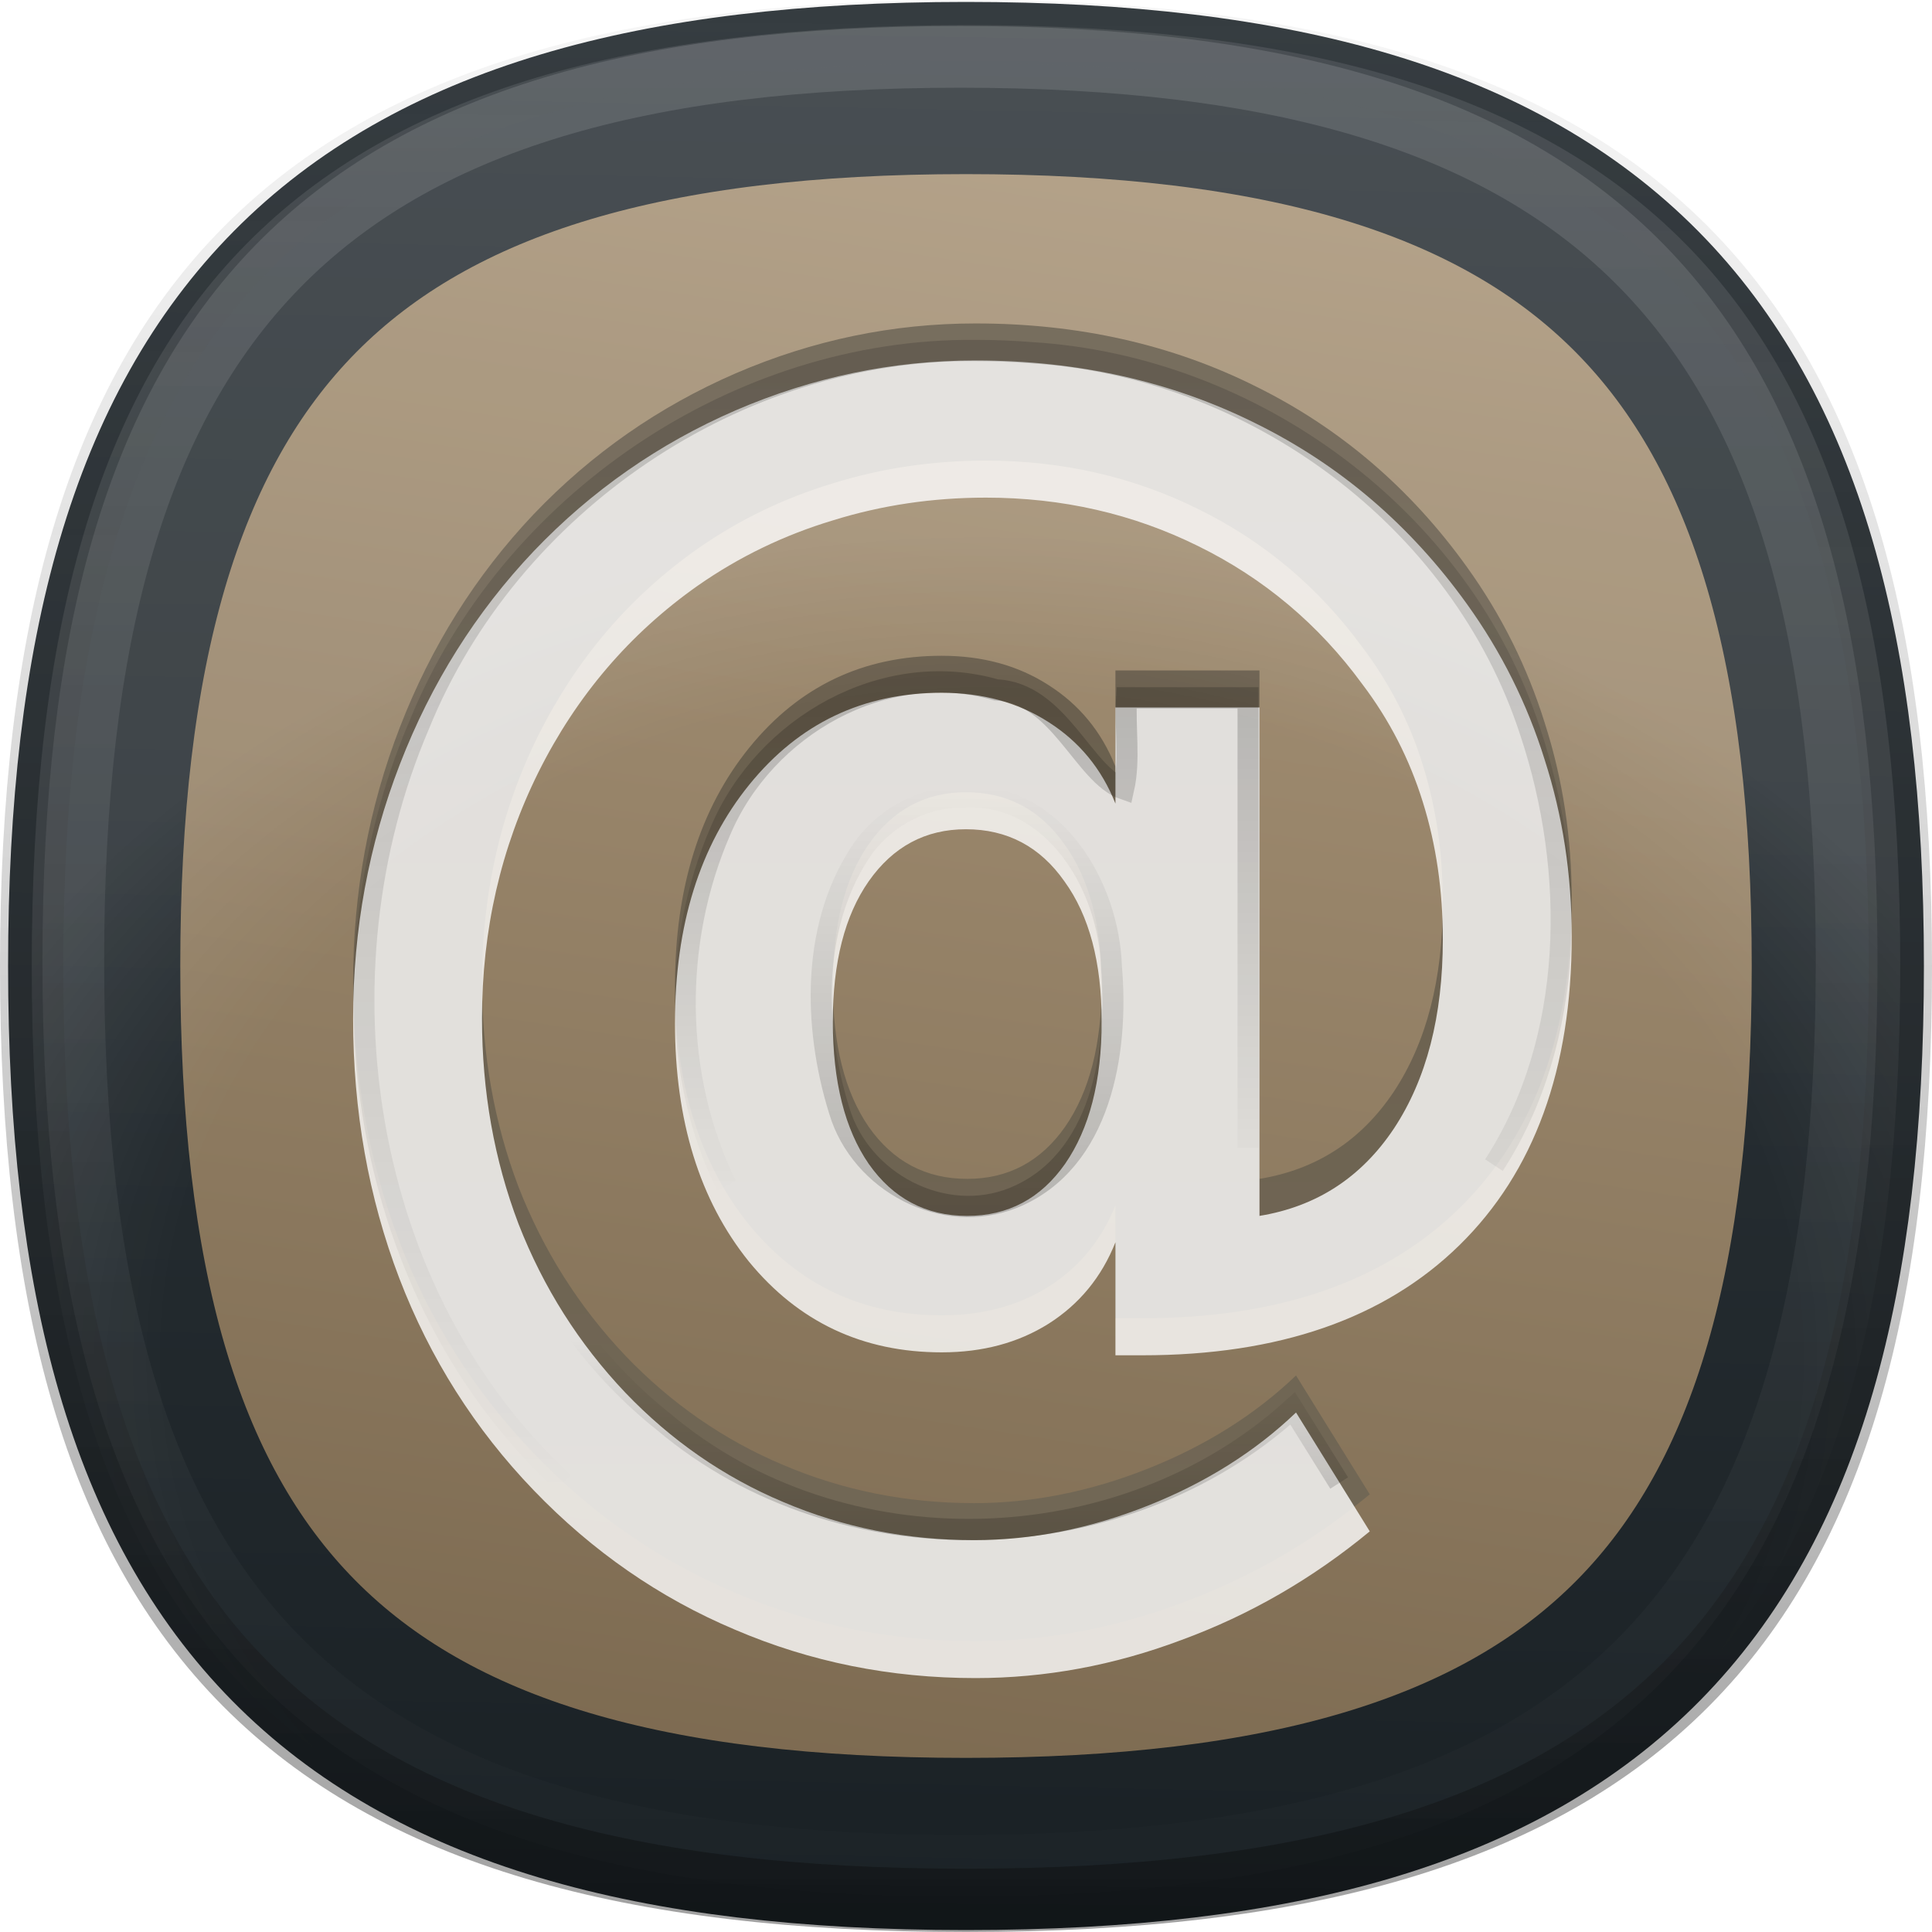 <svg xmlns="http://www.w3.org/2000/svg" viewBox="0 0 16 16" xmlns:xlink="http://www.w3.org/1999/xlink">
<defs>
<clipPath id="clipPath3613">
<rect width="84" x="6" y="6" rx="6" height="84" style="fill:#fff"/>
</clipPath>
<filter width="1.388" x="-.194" y="-.194" height="1.388" style="color-interpolation-filters:sRGB" id="filter4055">
<feGaussianBlur stdDeviation="5.338"/>
</filter>
<linearGradient id="linearGradient5060-0">
<stop offset="0"/>
<stop offset="1" style="stop-opacity:0"/>
</linearGradient>
<linearGradient gradientTransform="matrix(1.897 0 0 2.014 3.799 -.42)" id="linearGradient3296" y1="11.03" y2="61.22" x1="22.334" gradientUnits="userSpaceOnUse" x2="53.453">
<stop offset="0" style="stop-color:#af9b7f"/>
<stop offset="1" style="stop-color:#736148"/>
</linearGradient>
<linearGradient gradientTransform="matrix(1.947 0 0 1.954 4.317 .043)" id="linearGradient3282" y1="5.244" y2=".065" x1="5.754" gradientUnits="userSpaceOnUse" x2="55.495">
<stop offset="0" style="stop-color:#4e555a"/>
<stop offset="1" style="stop-color:#151c20"/>
</linearGradient>
<linearGradient gradientTransform="translate(-7.36 927.637)" xlink:href="#linearGradient5060-0" id="linearGradient4314" y1="87.509" y2="78.078" gradientUnits="userSpaceOnUse" x2="0"/>
<linearGradient gradientTransform="translate(-7.36 927.637)" xlink:href="#linearGradient5060-0" id="linearGradient4310" y1="30.5" y2="85.309" gradientUnits="userSpaceOnUse" x2="0"/>
<linearGradient gradientTransform="matrix(.247 0 0 .252 .057 787.585)" xlink:href="#linearGradient5901" id="linearGradient5907" y1="966.862" y2="1051.877" x2="0" gradientUnits="userSpaceOnUse"/>
<linearGradient id="linearGradient3474-6" y1="32" y2="94.125" gradientUnits="userSpaceOnUse" x2="0">
<stop offset="0" style="stop-color:#685d4c"/>
<stop offset="1" style="stop-color:#726856"/>
</linearGradient>
<linearGradient gradientTransform="translate(-7.36 925.895)" xlink:href="#linearGradient3474-6" id="linearGradient4308" y1="32" y2="94.125" gradientUnits="userSpaceOnUse" x2="0"/>
<linearGradient gradientTransform="translate(-7.36 927.637)" xlink:href="#linearGradient5060-0" id="linearGradient4312" y1="46.618" y2="71.33" gradientUnits="userSpaceOnUse" x2="0"/>
<linearGradient gradientTransform="matrix(1.476 0 0 1.098 -206.19 5.27)" xlink:href="#linearGradient3737" id="linearGradient4326" y1="20.221" y2="138.661" gradientUnits="userSpaceOnUse" x2="0"/>
<linearGradient id="linearGradient4481">
<stop offset="0"/>
<stop offset="1" style="stop-color:#606060;stop-opacity:0"/>
</linearGradient>
<linearGradient id="linearGradient5901">
<stop offset="0" style="stop-color:#fff"/>
<stop offset="1" style="stop-color:#fff;stop-opacity:0"/>
</linearGradient>
<linearGradient gradientTransform="matrix(2.801 0 0 2.801 -142.25 43.835)" id="linearGradient2499" y1="-12.489" y2="5.468" x2="0" gradientUnits="userSpaceOnUse">
<stop offset="0" style="stop-color:#fff;stop-opacity:0"/>
<stop offset=".705" style="stop-color:#fff;stop-opacity:0"/>
<stop offset="1" style="stop-color:#fff"/>
</linearGradient>
<linearGradient gradientTransform="matrix(.118 0 0 .119 .427 926.579)" xlink:href="#linearGradient3296" id="linearGradient6199" y1="914.852" y2="1063.168" x2="0" gradientUnits="userSpaceOnUse"/>
<linearGradient gradientTransform="matrix(.127 0 0 .127 -.116 919.022)" xlink:href="#linearGradient4481" id="linearGradient4479" y1="1053.366" x1="68" y2="904.063" x2="69.061" gradientUnits="userSpaceOnUse"/>
<linearGradient id="linearGradient3737">
<stop offset="0" style="stop-color:#fff"/>
<stop offset="1" style="stop-color:#fff;stop-opacity:0"/>
</linearGradient>
<linearGradient gradientTransform="matrix(.118 0 0 .119 .427 926.579)" xlink:href="#linearGradient3282" id="linearGradient6243" y1="789.616" y2="1078.473" x2="0" gradientUnits="userSpaceOnUse"/>
<linearGradient gradientTransform="translate(-7.36 927.637)" xlink:href="#linearGradient5060-0" id="linearGradient4316" y1="72.309" y2="52.027" gradientUnits="userSpaceOnUse" x2="0"/>
<radialGradient fy="991.862" cx="64.808" cy="1019.362" gradientTransform="matrix(.157 0 0 .128 -2.044 918.144)" xlink:href="#linearGradient2499" id="radialGradient5966" r="61.016" gradientUnits="userSpaceOnUse"/>
</defs>
<g transform="translate(0 -1036.362)">
<path style="fill:url(#linearGradient6199);stroke:url(#linearGradient6243);stroke-width:1.426" d="m 0.78,1044.362 c 0,-5.2 2.032,-7.271 7.22,-7.271 5.188,0 7.22,2.071 7.22,7.271 0,5.2 -1.998,7.271 -7.22,7.271 -5.222,0 -7.22,-2.071 -7.22,-7.271 z"/>
</g>
<g transform="matrix(.174 0 0 .176 -3.103 -165.911)">
<path style="fill:url(#linearGradient4308)" d="m 57.472,988.999 c 0,2.83 0.569,5.063 1.706,6.697 1.159,1.634 2.723,2.451 4.692,2.451 1.946,0 3.499,-0.817 4.658,-2.451 1.159,-1.657 1.739,-3.89 1.739,-6.697 0,-2.785 -0.591,-4.983 -1.772,-6.594 -1.159,-1.634 -2.723,-2.451 -4.691,-2.451 -1.925,0 -3.467,0.817 -4.626,2.451 -1.137,1.611 -1.706,3.809 -1.706,6.594 m 13.451,10.391 c -0.656,1.634 -1.717,2.911 -3.182,3.831 -1.444,0.898 -3.139,1.347 -5.085,1.347 -3.762,0 -6.824,-1.427 -9.186,-4.281 -2.34,-2.877 -3.51,-6.616 -3.51,-11.219 0,-4.603 1.181,-8.343 3.543,-11.22 2.362,-2.876 5.413,-4.315 9.153,-4.315 1.946,0 3.641,0.46 5.085,1.381 1.465,0.921 2.526,2.198 3.182,3.832 v -4.522 h 6.856 v 23.923 c 2.712,-0.438 4.844,-1.807 6.397,-4.108 1.553,-2.325 2.329,-5.293 2.329,-8.907 0,-2.301 -0.317,-4.453 -0.951,-6.455 -0.634,-2.025 -1.597,-3.878 -2.887,-5.558 -2.078,-2.808 -4.68,-4.971 -7.808,-6.49 -3.105,-1.519 -6.473,-2.278 -10.104,-2.278 -2.537,0 -4.964,0.356 -7.283,1.07 -2.318,0.69 -4.461,1.714 -6.429,3.072 -3.237,2.255 -5.763,5.178 -7.578,8.768 -1.794,3.568 -2.69,7.434 -2.69,11.6 0,3.429 0.579,6.651 1.738,9.665 1.181,2.992 2.876,5.639 5.085,7.94 2.187,2.256 4.691,3.97 7.513,5.144 2.843,1.197 5.872,1.795 9.087,1.795 2.755,0 5.511,-0.541 8.267,-1.622 2.755,-1.082 5.106,-2.543 7.053,-4.385 l 3.51,5.593 c -2.734,2.232 -5.719,3.935 -8.956,5.109 -3.215,1.197 -6.485,1.795 -9.809,1.795 -4.046,0 -7.862,-0.759 -11.449,-2.278 -3.587,-1.496 -6.78,-3.683 -9.579,-6.559 -2.799,-2.877 -4.932,-6.203 -6.397,-9.977 -1.465,-3.797 -2.198,-7.871 -2.198,-12.22 0,-4.189 0.743,-8.182 2.231,-11.979 1.487,-3.798 3.608,-7.135 6.364,-10.011 2.756,-2.854 5.96,-5.063 9.612,-6.628 3.674,-1.565 7.48,-2.348 11.416,-2.348 4.899,0 9.35,0.99 13.352,2.969 4.002,1.956 7.348,4.787 10.038,8.492 1.641,2.256 2.876,4.707 3.708,7.353 0.852,2.624 1.279,5.385 1.279,8.285 0,6.237 -1.783,11.081 -5.347,14.534 -3.565,3.452 -8.595,5.178 -15.091,5.178 h -1.279 v -5.316"/>
<path style="opacity:.798;fill:#fff" d="m 57.472,990.741 c 0,2.83 0.569,5.063 1.706,6.697 1.159,1.634 2.723,2.451 4.692,2.451 1.946,0 3.499,-0.817 4.658,-2.451 1.159,-1.657 1.739,-3.89 1.739,-6.697 0,-2.785 -0.591,-4.983 -1.772,-6.594 -1.159,-1.634 -2.723,-2.451 -4.691,-2.451 -1.925,0 -3.467,0.817 -4.626,2.451 -1.137,1.611 -1.706,3.809 -1.706,6.594 m 13.451,10.39 c -0.656,1.634 -1.717,2.912 -3.182,3.832 -1.444,0.898 -3.139,1.347 -5.085,1.347 -3.762,0 -6.824,-1.427 -9.186,-4.281 -2.34,-2.877 -3.51,-6.617 -3.51,-11.219 0,-4.603 1.181,-8.343 3.543,-11.22 2.362,-2.877 5.413,-4.315 9.153,-4.315 1.946,0 3.641,0.46 5.085,1.381 1.465,0.921 2.526,2.198 3.182,3.832 v -4.522 h 6.856 v 23.923 c 2.712,-0.438 4.844,-1.807 6.397,-4.108 1.553,-2.325 2.329,-5.294 2.329,-8.907 0,-2.301 -0.317,-4.453 -0.951,-6.455 -0.634,-2.025 -1.597,-3.878 -2.887,-5.558 -2.078,-2.808 -4.68,-4.971 -7.808,-6.49 -3.105,-1.519 -6.473,-2.279 -10.104,-2.279 -2.537,0 -4.964,0.357 -7.283,1.071 -2.318,0.69 -4.461,1.714 -6.429,3.072 -3.237,2.255 -5.763,5.178 -7.578,8.768 -1.794,3.568 -2.69,7.434 -2.69,11.599 0,3.43 0.579,6.652 1.738,9.666 1.181,2.992 2.876,5.639 5.085,7.94 2.187,2.256 4.691,3.97 7.513,5.144 2.843,1.197 5.872,1.795 9.087,1.795 2.755,0 5.511,-0.541 8.267,-1.622 2.755,-1.082 5.106,-2.544 7.053,-4.385 l 3.51,5.593 c -2.734,2.232 -5.719,3.935 -8.956,5.109 -3.215,1.197 -6.485,1.795 -9.809,1.795 -4.046,0 -7.862,-0.759 -11.449,-2.278 -3.587,-1.496 -6.78,-3.683 -9.579,-6.559 -2.799,-2.877 -4.932,-6.203 -6.397,-9.977 -1.465,-3.797 -2.198,-7.871 -2.198,-12.221 0,-4.188 0.743,-8.181 2.231,-11.978 1.487,-3.798 3.608,-7.135 6.364,-10.011 2.756,-2.854 5.96,-5.064 9.612,-6.629 3.674,-1.564 7.48,-2.347 11.416,-2.347 4.899,0 9.35,0.99 13.352,2.969 4.002,1.956 7.348,4.787 10.038,8.492 1.641,2.255 2.876,4.706 3.708,7.353 0.852,2.624 1.279,5.385 1.279,8.285 0,6.237 -1.783,11.081 -5.347,14.534 -3.565,3.452 -8.595,5.178 -15.091,5.178 h -1.279 v -5.317"/>
</g>
<g style="fill:none" transform="matrix(.174 0 0 .176 -3.103 -165.911)">
<path style="opacity:.2;stroke:url(#linearGradient4310)" d="m 88.938,997.502 c 3.892,-5.946 3.932,-13.843 1.732,-20.379 -3.306,-10.092 -13.244,-17.218 -23.741,-17.85 -0.886,-0.071 -1.775,-0.105 -2.664,-0.105 -11.302,-0.099 -22.185,7.168 -26.479,17.618 -5.099,11.773 -2.781,26.87 6.874,35.66"/>
<path style="opacity:.2;stroke:url(#linearGradient4312)" d="m 77.234,996.682 v -21.17 h -5.782 c -0.087,1.422 0.178,2.916 -0.136,4.292 -1.911,-0.648 -3.08,-4.541 -6.067,-4.663 -5.29,-1.52 -11.024,1.692 -13.132,6.649 -2.291,5.217 -2.25,11.556 0.291,16.676"/>
<path style="opacity:.2;stroke:url(#linearGradient4314)" d="m 81.572,1012.458 c -0.738,-1.169 -1.475,-2.339 -2.213,-3.509 -8.142,7.303 -21.52,7.663 -29.942,0.629 -6.139,-4.822 -9.25,-12.527 -9.187,-20.2"/>
<path style="opacity:.2;stroke:url(#linearGradient4316)" d="m 63.796,980.168 c 4.226,-0.153 6.823,4.224 6.936,8.011 0.353,3.979 -0.489,9.188 -4.668,10.861 -3.319,1.321 -7.264,-0.717 -8.286,-4.104 -1.264,-4.007 -1.343,-8.889 1.194,-12.43 1.132,-1.485 2.956,-2.374 4.824,-2.338 z"/>
</g>
<g transform="translate(0 -1036.362)">
<path style="opacity:.1;fill:url(#radialGradient5966)" d="m 0.263,1044.362 c 0,-5.572 2.177,-7.792 7.737,-7.792 5.56,0 7.737,2.22 7.737,7.792 0,5.572 -2.141,7.792 -7.737,7.792 -5.596,0 -7.737,-2.22 -7.737,-7.792 z"/>
<path style="opacity:.1;fill:url(#linearGradient4326);filter:url(#filter4055);stroke:#fff;stroke-linecap:round;stroke-width:.738;clip-path:url(#clipPath3613)" d="m -166.312,21.75 c -0.572,0 -1.161,0.023 -1.719,0.062 -2.723,9.225 -4,20.236 -4,33.188 0,15.908 1.897,28.876 6.031,39.219 l 61.688,0 c 9.815,0 17.719,-5.855 17.719,-13.156 l 0,-46.125 c 0,-7.301 -7.903,-13.188 -17.719,-13.188 l -62,0 z" transform="translate(0 924.362)"/>
</g>
<g style="fill:none" transform="translate(0 -1036.362)">
<path style="opacity:.38;stroke:url(#linearGradient4479);stroke-width:.524" d="m 0.262,1044.362 c 0,-5.534 2.177,-7.738 7.738,-7.738 5.561,0 7.738,2.204 7.738,7.738 0,5.534 -2.141,7.738 -7.738,7.738 -5.597,0 -7.738,-2.204 -7.738,-7.738 z"/>
<path style="opacity:.17;stroke:url(#linearGradient5907);stroke-width:.511" d="m 0.607,1044.323 c 0,-5.357 2.066,-7.49 7.343,-7.49 5.277,0 7.343,2.134 7.343,7.49 0,5.357 -2.032,7.491 -7.343,7.491 -5.311,0 -7.343,-2.134 -7.343,-7.491 z"/>
</g>
</svg>
